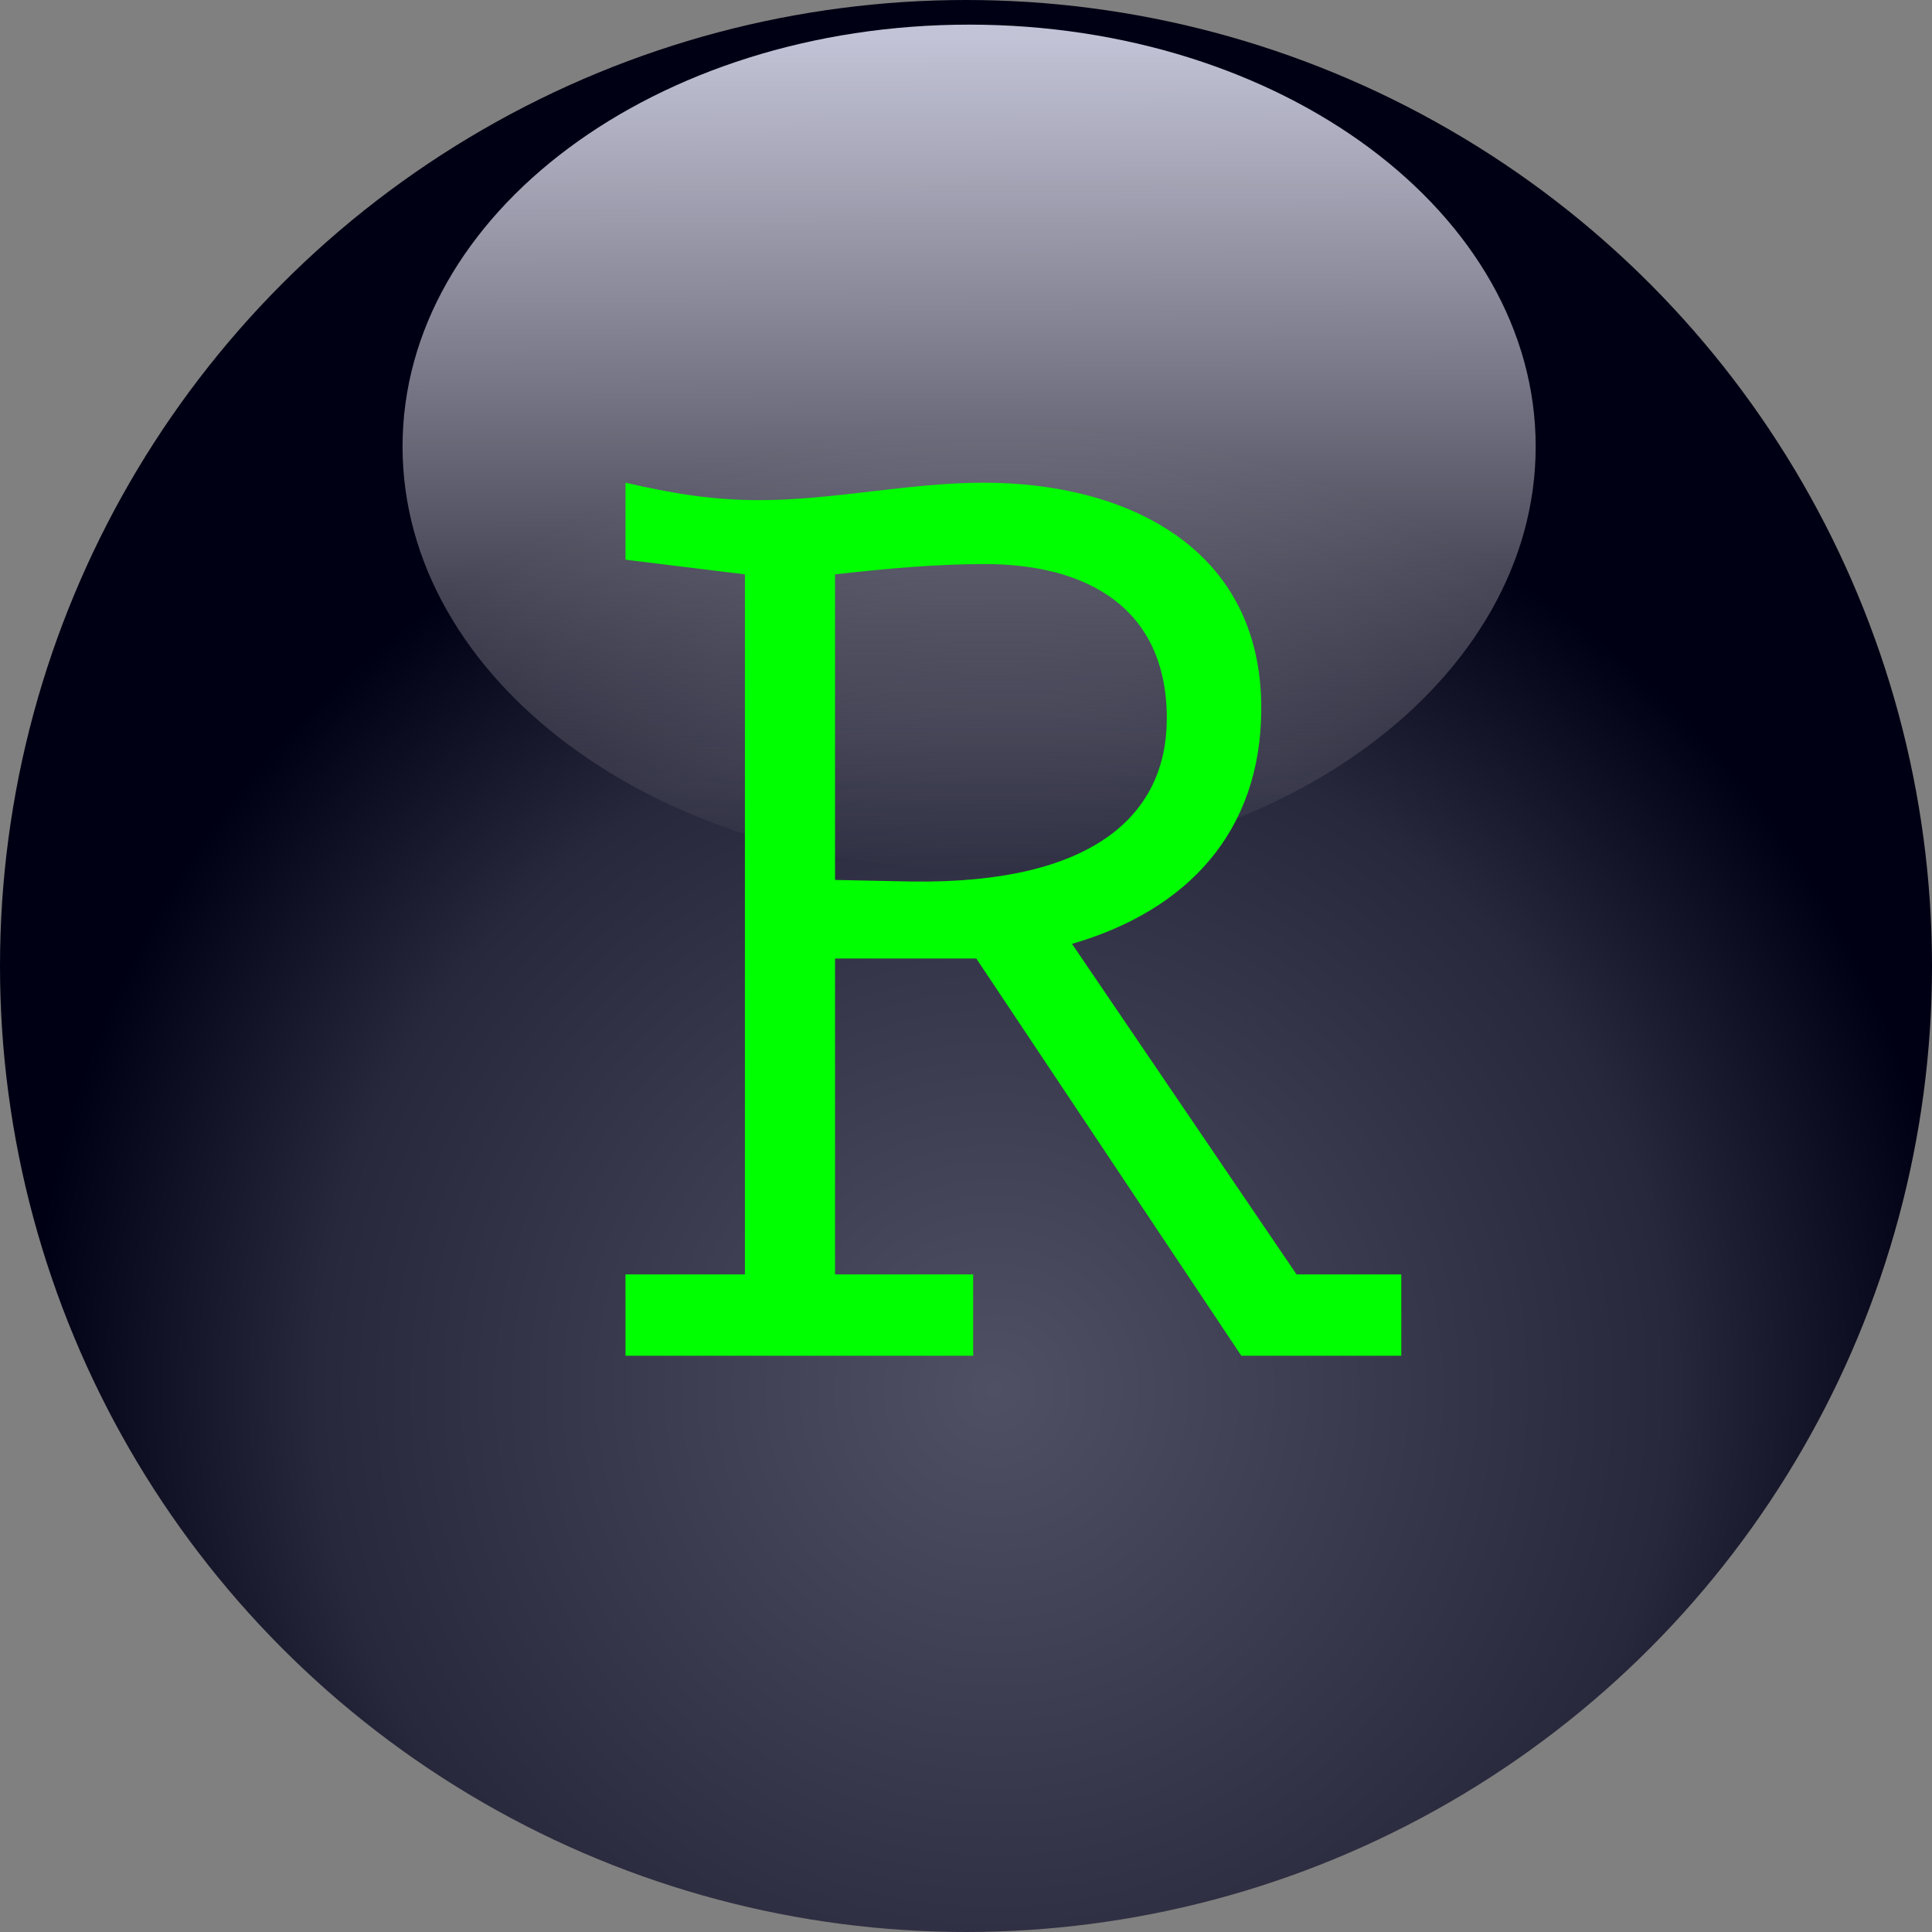 <?xml version="1.0" encoding="UTF-8" standalone="no"?>
<!-- Generator: Adobe Illustrator 22.1.0, SVG Export Plug-In . SVG Version: 6.00 Build 0)  -->

<svg
   version="1.1"
   x="0px"
   y="0px"
   viewBox="0 0 619.6 619.6"
   xml:space="preserve"
   id="svg14"
   sodipodi:docname="rstudio-icon.svg"
   width="619.6"
   height="619.6"
   inkscape:version="1.3 (0e150ed6c4, 2023-07-21)"
   xmlns:inkscape="http://www.inkscape.org/namespaces/inkscape"
   xmlns:sodipodi="http://sodipodi.sourceforge.net/DTD/sodipodi-0.dtd"
   xmlns:xlink="http://www.w3.org/1999/xlink"
   xmlns="http://www.w3.org/2000/svg"
   xmlns:svg="http://www.w3.org/2000/svg"><rect x="0" y="0" width="619.6" height="619.6" fill="#808080" stroke="none"/><defs
   id="defs14"><linearGradient
     id="swatch16"
     inkscape:swatch="solid"><stop
       style="stop-color:#00ff00;stop-opacity:0.8;"
       offset="0"
       id="stop16" /></linearGradient><linearGradient
     inkscape:collect="always"
     xlink:href="#swatch16"
     id="linearGradient16"
     x1="209.5"
     y1="297.9"
     x2="458.3"
     y2="297.9"
     gradientUnits="userSpaceOnUse" /></defs><sodipodi:namedview
   id="namedview14"
   pagecolor="#ffffff"
   bordercolor="#000000"
   borderopacity="0.25"
   inkscape:showpageshadow="2"
   inkscape:pageopacity="0.0"
   inkscape:pagecheckerboard="0"
   inkscape:deskcolor="#d1d1d1"
   inkscape:zoom="0.94011395"
   inkscape:cx="289.32663"
   inkscape:cy="330.27911"
   inkscape:window-width="1920"
   inkscape:window-height="991"
   inkscape:window-x="2391"
   inkscape:window-y="-9"
   inkscape:window-maximized="1"
   inkscape:current-layer="R_Ball" />&#10;<style
   type="text/css"
   id="style1">&#10;	.st0{fill:#75AADB;}&#10;	.st1{fill:#4D4D4D;}&#10;	.st2{fill:#FFFFFF;}&#10;	.st3{fill:url(#SVGID_1_);}&#10;	.st4{fill:url(#SVGID_2_);}&#10;	.st5{fill:url(#SVGID_3_);}&#10;	.st6{fill:url(#SVGID_4_);}&#10;	.st7{fill:url(#SVGID_5_);}&#10;	.st8{fill:url(#SVGID_6_);}&#10;	.st9{fill:url(#SVGID_7_);}&#10;	.st10{fill:url(#SVGID_8_);}&#10;	.st11{fill:url(#SVGID_9_);}&#10;	.st12{fill:url(#SVGID_10_);}&#10;	.st13{opacity:0.18;fill:url(#SVGID_11_);}&#10;	.st14{opacity:0.3;}&#10;</style>&#10;&#10;&#10;&#10;&#10;<g
   id="R_Ball"
   transform="translate(-8.9,-3.1)">&#10;	<g
   id="g14">&#10;		<radialGradient
   id="SVGID_1_"
   cx="327.796"
   cy="448.951"
   r="309.807"
   gradientUnits="userSpaceOnUse">&#10;			<stop
   offset="0"
   style="stop-color:#505064;stop-opacity:1;"
   id="stop1" />&#10;			<stop
   offset="0.701"
   style="stop-color:#28283c;stop-opacity:1;"
   id="stop2" />&#10;			<stop
   offset="1"
   style="stop-color:#000014;stop-opacity:1;"
   id="stop3" />&#10;		</radialGradient>&#10;		&#10;		&#10;		<linearGradient
   id="SVGID_2_"
   gradientUnits="userSpaceOnUse"
   x1="319.334"
   y1="14.727"
   x2="320.083"
   y2="281.935">&#10;			<stop
   offset="0"
   style="stop-color:#ebebff;stop-opacity:0.83;"
   id="stop8" />&#10;			<stop
   offset="1"
   style="stop-color:#FFFFFF;stop-opacity:0"
   id="stop9" />&#10;		</linearGradient>&#10;		&#10;		&#10;		&#10;	</g><circle
   class="st3"
   cx="318.7"
   cy="312.9"
   r="309.8"
   id="circle3"
   style="fill:url(#SVGID_1_)"
   inkscape:label="offBlack4" /><path
   class="st4"
   d="M 501.4,146.3 C 501.4,221 420,281.6 319.7,281.6 219.4,281.6 138,221 138,146.3 138,71.6 219.3,11 319.7,11 420.1,11 501.4,71.6 501.4,146.3 Z"
   id="path9"
   style="fill:url(#SVGID_2_)"
   inkscape:label="offWhite0" /><path
   class="st2"
   d="m 424.7,411.8 h 33.6 v 26.1 H 407 L 322,310.5 H 276.7 V 411.8 H 321 v 26.1 H 209.5 v -26.1 h 38.3 V 187.3 l -38.3,-4.7 v -24.7 c 14.5,3.3 27.1,5.6 42.9,5.6 23.8,0 48.1,-5.6 71.9,-5.6 46.2,0 89.1,21 89.1,72.3 0,39.7 -23.8,64.9 -60.7,75.6 z m -148,-126.5 24.3,0.5 c 59.3,0.9 82.1,-21.9 82.1,-52.3 0,-35.5 -25.7,-49.5 -58.3,-49.5 -15.4,0 -31.3,1.4 -48.1,3.3 z"
   id="path10"
   style="fill:#00ff00;fill-opacity:1"
   inkscape:label="color0" />&#10;</g>&#10;</svg>
